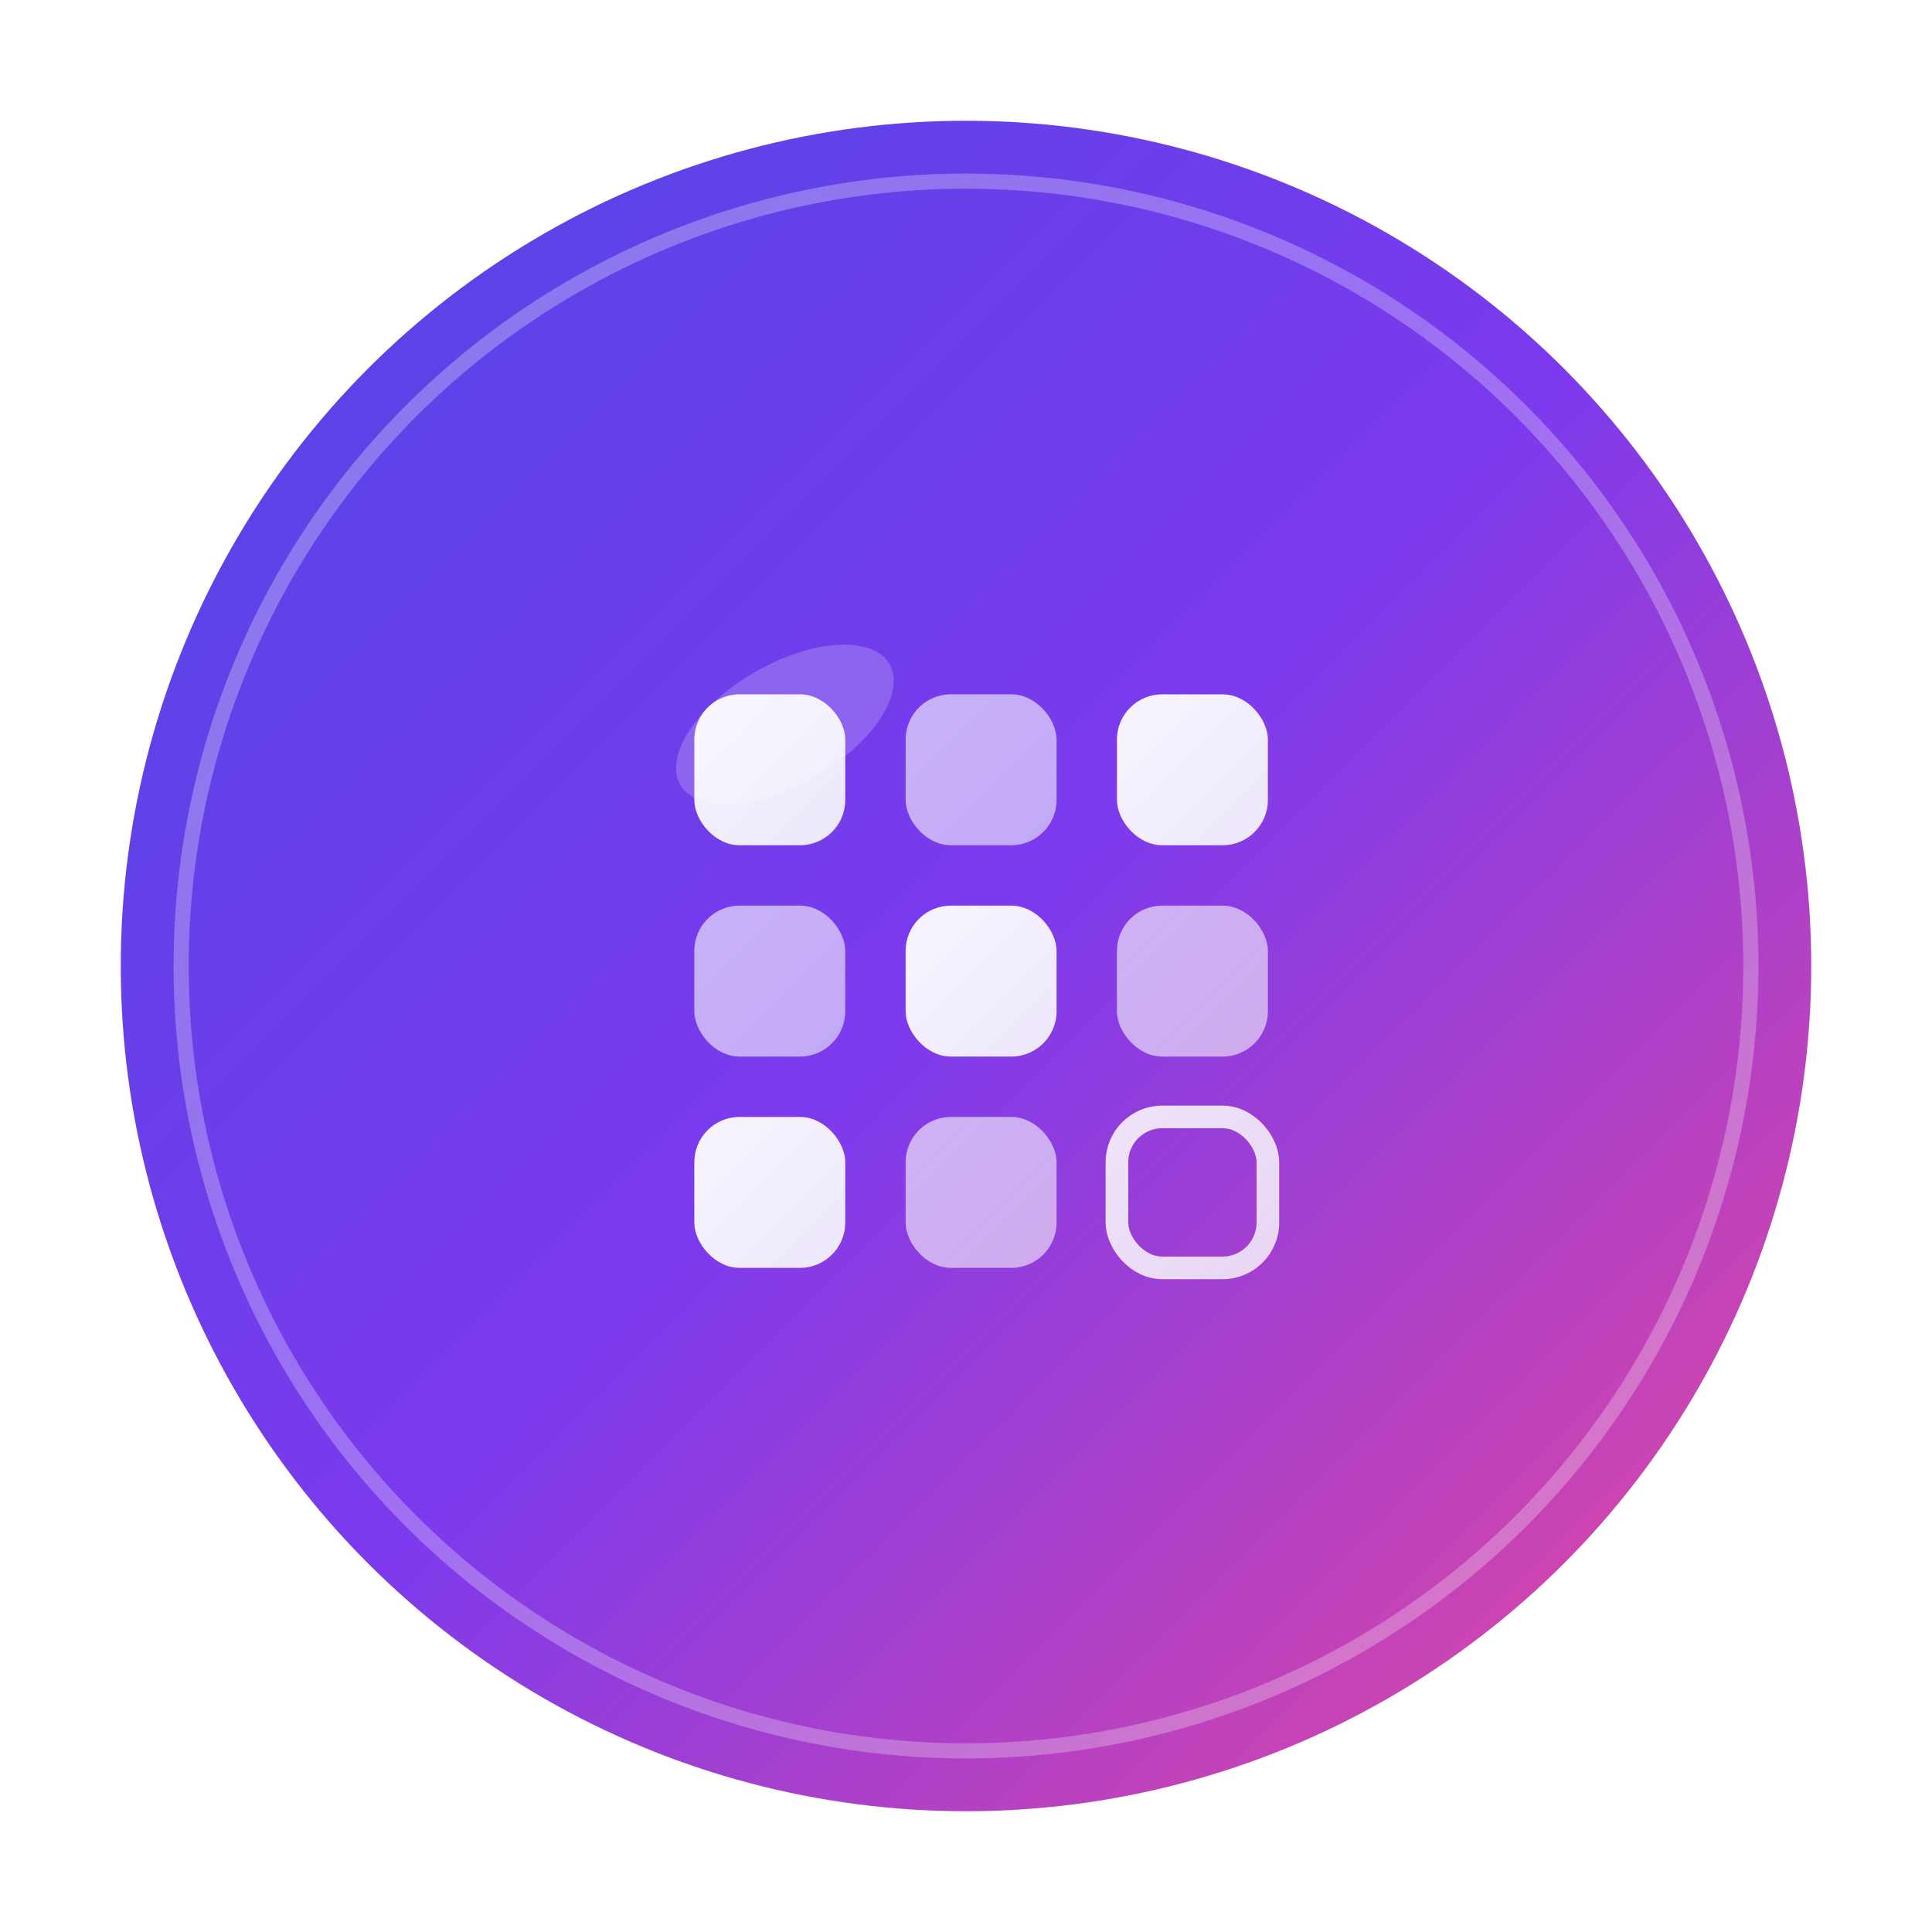 <svg width="128" height="128" viewBox="0 0 128 128" fill="none" xmlns="http://www.w3.org/2000/svg">
  <!-- 渐变定义 -->
  <defs>
    <!-- 主背景渐变 -->
    <linearGradient id="bgGradient" x1="0%" y1="0%" x2="100%" y2="100%">
      <stop offset="0%" style="stop-color:#4f46e5;stop-opacity:1" />
      <stop offset="50%" style="stop-color:#7c3aed;stop-opacity:1" />
      <stop offset="100%" style="stop-color:#ec4899;stop-opacity:1" />
    </linearGradient>

    <!-- 卡片渐变 -->
    <linearGradient id="cardGradient" x1="0%" y1="0%" x2="100%" y2="100%">
      <stop offset="0%" style="stop-color:#ffffff;stop-opacity:0.95" />
      <stop offset="100%" style="stop-color:#f8fafc;stop-opacity:0.9" />
    </linearGradient>

    <!-- 阴影滤镜 -->
    <filter id="shadow" x="-50%" y="-50%" width="200%" height="200%">
      <feDropShadow dx="0" dy="4" stdDeviation="8" flood-color="#000000" flood-opacity="0.15"/>
    </filter>

    <!-- 内阴影滤镜 -->
    <filter id="innerShadow" x="-50%" y="-50%" width="200%" height="200%">
      <feDropShadow dx="0" dy="2" stdDeviation="4" flood-color="#000000" flood-opacity="0.1"/>
    </filter>
  </defs>

  <!-- 主背景圆形 -->
  <circle cx="64" cy="64" r="56" fill="url(#bgGradient)" filter="url(#shadow)"/>

  <!-- 装饰性光晕 -->
  <circle cx="64" cy="64" r="52" fill="none" stroke="url(#cardGradient)" stroke-width="1" opacity="0.3"/>

  <!-- 方寸网格容器 -->
  <g transform="translate(64, 64)">
    <!-- 网格卡片 - 3x3布局，更现代的设计 -->

    <!-- 第一行 -->
    <rect x="-18" y="-18" width="10" height="10" rx="3" fill="url(#cardGradient)" filter="url(#innerShadow)"/>
    <rect x="-4" y="-18" width="10" height="10" rx="3" fill="url(#cardGradient)" filter="url(#innerShadow)" opacity="0.8"/>
    <rect x="10" y="-18" width="10" height="10" rx="3" fill="url(#cardGradient)" filter="url(#innerShadow)"/>

    <!-- 第二行 -->
    <rect x="-18" y="-4" width="10" height="10" rx="3" fill="url(#cardGradient)" filter="url(#innerShadow)" opacity="0.8"/>
    <rect x="-4" y="-4" width="10" height="10" rx="3" fill="url(#cardGradient)" filter="url(#innerShadow)"/>
    <rect x="10" y="-4" width="10" height="10" rx="3" fill="url(#cardGradient)" filter="url(#innerShadow)" opacity="0.8"/>

    <!-- 第三行 -->
    <rect x="-18" y="10" width="10" height="10" rx="3" fill="url(#cardGradient)" filter="url(#innerShadow)"/>
    <rect x="-4" y="10" width="10" height="10" rx="3" fill="url(#cardGradient)" filter="url(#innerShadow)" opacity="0.8"/>

    <!-- 特殊的加号卡片 -->
    <rect x="10" y="10" width="10" height="10" rx="3" fill="none" stroke="url(#cardGradient)" stroke-width="1.5" opacity="0.9"/>
    <line x1="15" y1="12" x2="15" y2="18" stroke="url(#cardGradient)" stroke-width="1.5" stroke-linecap="round"/>
    <line x1="12" y1="15" x2="18" y2="15" stroke="url(#cardGradient)" stroke-width="1.5" stroke-linecap="round"/>
  </g>

  <!-- 装饰性高光 -->
  <ellipse cx="52" cy="48" rx="8" ry="4" fill="#ffffff" opacity="0.2" transform="rotate(-30 52 48)"/>
</svg>
